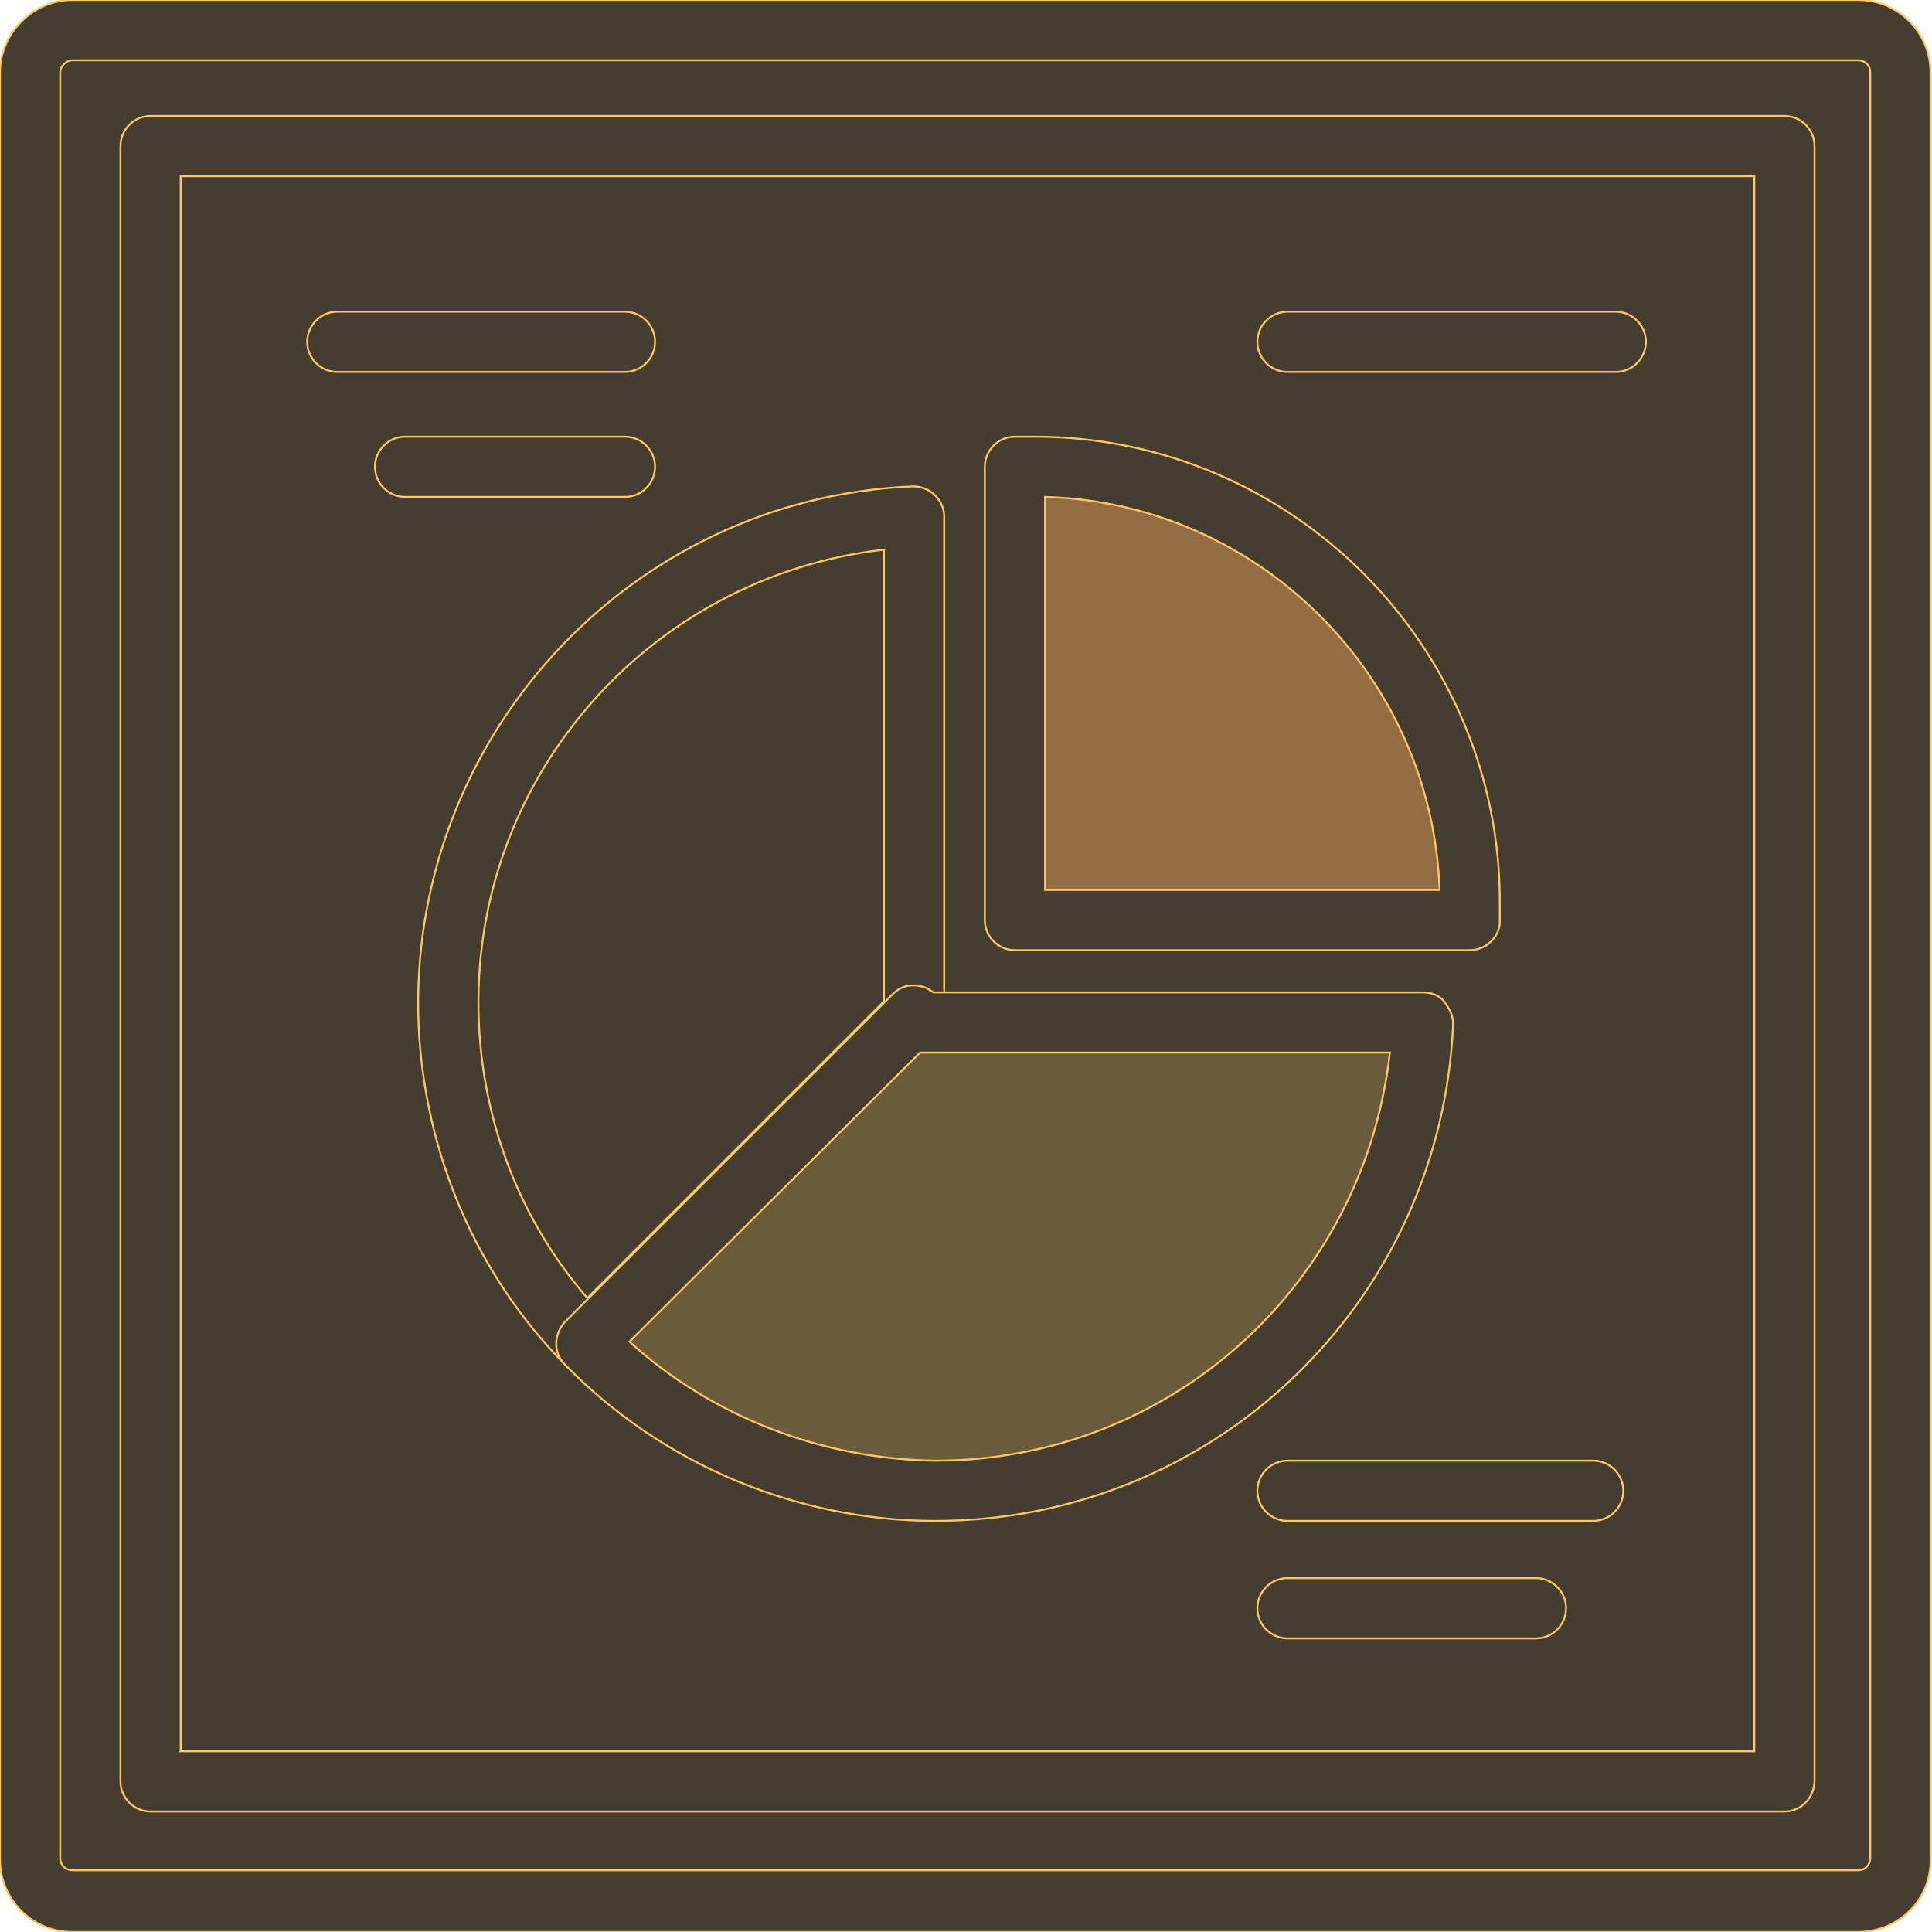 <!DOCTYPE svg PUBLIC "-//W3C//DTD SVG 1.1//EN" "http://www.w3.org/Graphics/SVG/1.1/DTD/svg11.dtd">

<!-- Uploaded to: SVG Repo, www.svgrepo.com, Transformed by: SVG Repo Mixer Tools -->
<svg width="800px" height="800px" viewBox="0 0 1024 1024" class="icon" version="1.1" xmlns="http://www.w3.org/2000/svg" fill="#ffc764" stroke="#ffc764">

<g id="SVGRepo_bgCarrier" stroke-width="0"/>

<g id="SVGRepo_tracerCarrier" stroke-linecap="round" stroke-linejoin="round"/>

<g id="SVGRepo_iconCarrier">

<path d="M38.31 15.963h946.581c12.77 0 22.348 10.376 22.348 22.348v946.581c0 12.77-10.376 22.348-22.348 22.348H38.31c-12.77 0-22.348-10.376-22.348-22.348V38.31C15.963 26.338 26.338 15.963 38.31 15.963z" fill="#443d30fdc70"/>

<path d="M984.892 1024H38.31c-21.549 0-38.31-17.559-38.31-38.31V38.31C0 17.559 17.559 0 38.31 0h946.581c21.549 0 38.31 17.559 38.31 38.31v946.581c0.798 21.549-16.761 39.108-38.31 39.108zM38.31 31.925c-3.193 0-6.385 3.193-6.385 6.385v946.581c0 3.991 3.193 6.385 6.385 6.385h946.581c3.991 0 6.385-3.193 6.385-6.385V38.31c0-3.991-3.193-6.385-6.385-6.385H38.31z" fill="#443d30fdc70"/>

<path d="M79.813 77.419h865.97v865.97H79.813z" fill="#443d30"/>

<path d="M945.783 960.15H79.813c-8.779 0-15.963-7.183-15.963-15.963V77.419c0-8.779 7.183-15.963 15.963-15.963h865.97c8.779 0 15.963 7.183 15.963 15.963v865.97c0 9.578-7.183 16.761-15.963 16.761z m-850.008-31.925h834.045V93.381H95.776v834.843z" fill="#443d30fdc70"/>

<path d="M547.517 247.42h-10.376v240.237h241.035V478.878c0.798-127.701-102.959-231.458-230.659-231.458z" fill="#946c44"/>

<path d="M778.974 503.62H537.939c-8.779 0-15.963-7.183-15.963-15.963V247.42c0-8.779 7.183-15.963 15.963-15.963h10.376c136.48 0 247.42 111.738 246.622 248.218v8.779c0 7.981-7.183 15.164-15.963 15.164z m-225.072-31.925h209.11c-3.991-113.334-95.776-205.119-209.11-208.312v208.312z" fill="#443d30fdc70"/>

<path d="M484.465 273.758C341.599 280.143 231.458 400.661 237.843 542.728c2.394 63.052 28.733 123.71 72.63 168.405l173.992-173.992v-263.383z" fill="#443d30fdc70"/>

<path d="M310.472 727.894c-3.991 0-8.779-1.596-11.174-4.789-47.09-47.888-74.226-111.738-77.419-179.579-6.385-150.846 110.94-279.345 261.786-285.73 4.789 0 8.779 1.596 11.972 4.789 3.193 3.193 4.789 7.183 4.789 11.174v264.181c0 3.991-1.596 7.981-4.789 11.174L321.646 723.105c-2.394 3.193-6.385 4.789-11.174 4.789z m158.03-436.577C343.196 305.684 248.218 414.229 253.805 541.93c2.394 54.273 22.348 105.353 57.465 146.058l157.231-157.231v-239.439z" fill="#443d30fdc70"/>

<path d="M495.638 790.148c138.875 0 252.209-110.142 257.796-248.218H484.465v-3.193L310.472 711.931C359.158 761.415 425.403 790.148 495.638 790.148z" fill="#6a5c3b"/>

<path d="M495.638 806.111c-73.428 0-145.26-30.329-196.34-83.005-6.385-6.385-5.587-15.963 0-22.348L473.291 526.765c4.789-4.789 11.174-5.587 17.559-3.193 1.596 0.798 2.394 1.596 3.991 2.394h259.392c3.991 0 8.779 1.596 11.174 4.789s4.789 7.183 4.789 11.972c-6.385 147.654-126.903 263.383-274.557 263.383zM333.618 711.133c43.897 39.906 102.161 62.254 162.02 63.052 125.306 0 227.467-94.179 241.035-216.293H487.657L333.618 711.133z" fill="#443d30fdc70"/>

<path d="M331.224 197.138H178.781c-8.779 0-15.963-7.183-15.963-15.963s7.183-15.963 15.963-15.963h152.443c8.779 0 15.963 7.183 15.963 15.963s-7.183 15.963-15.963 15.963z" fill="#443d30fdc70"/>

<path d="M331.224 263.383H214.697c-8.779 0-15.963-7.183-15.963-15.963s7.183-15.963 15.963-15.963h116.527c8.779 0 15.963 7.183 15.963 15.963s-7.183 15.963-15.963 15.963z" fill="#443d30fdc70"/>

<path d="M844.421 806.111H682.401c-8.779 0-15.963-7.183-15.963-15.963s7.183-15.963 15.963-15.963h162.02c8.779 0 15.963 7.183 15.963 15.963s-7.183 15.963-15.963 15.963z" fill="#443d30fdc70"/>

<path d="M814.092 868.365H682.401c-8.779 0-15.963-7.183-15.963-15.963s7.183-15.963 15.963-15.963H814.092c8.779 0 15.963 7.183 15.963 15.963s-7.183 15.963-15.963 15.963z" fill="#443d30fdc70"/>

<path d="M856.393 197.138H682.401c-8.779 0-15.963-7.183-15.963-15.963s7.183-15.963 15.963-15.963h173.992c8.779 0 15.963 7.183 15.963 15.963s-7.183 15.963-15.963 15.963z" fill="#443d30fdc70"/>

</g>

</svg>